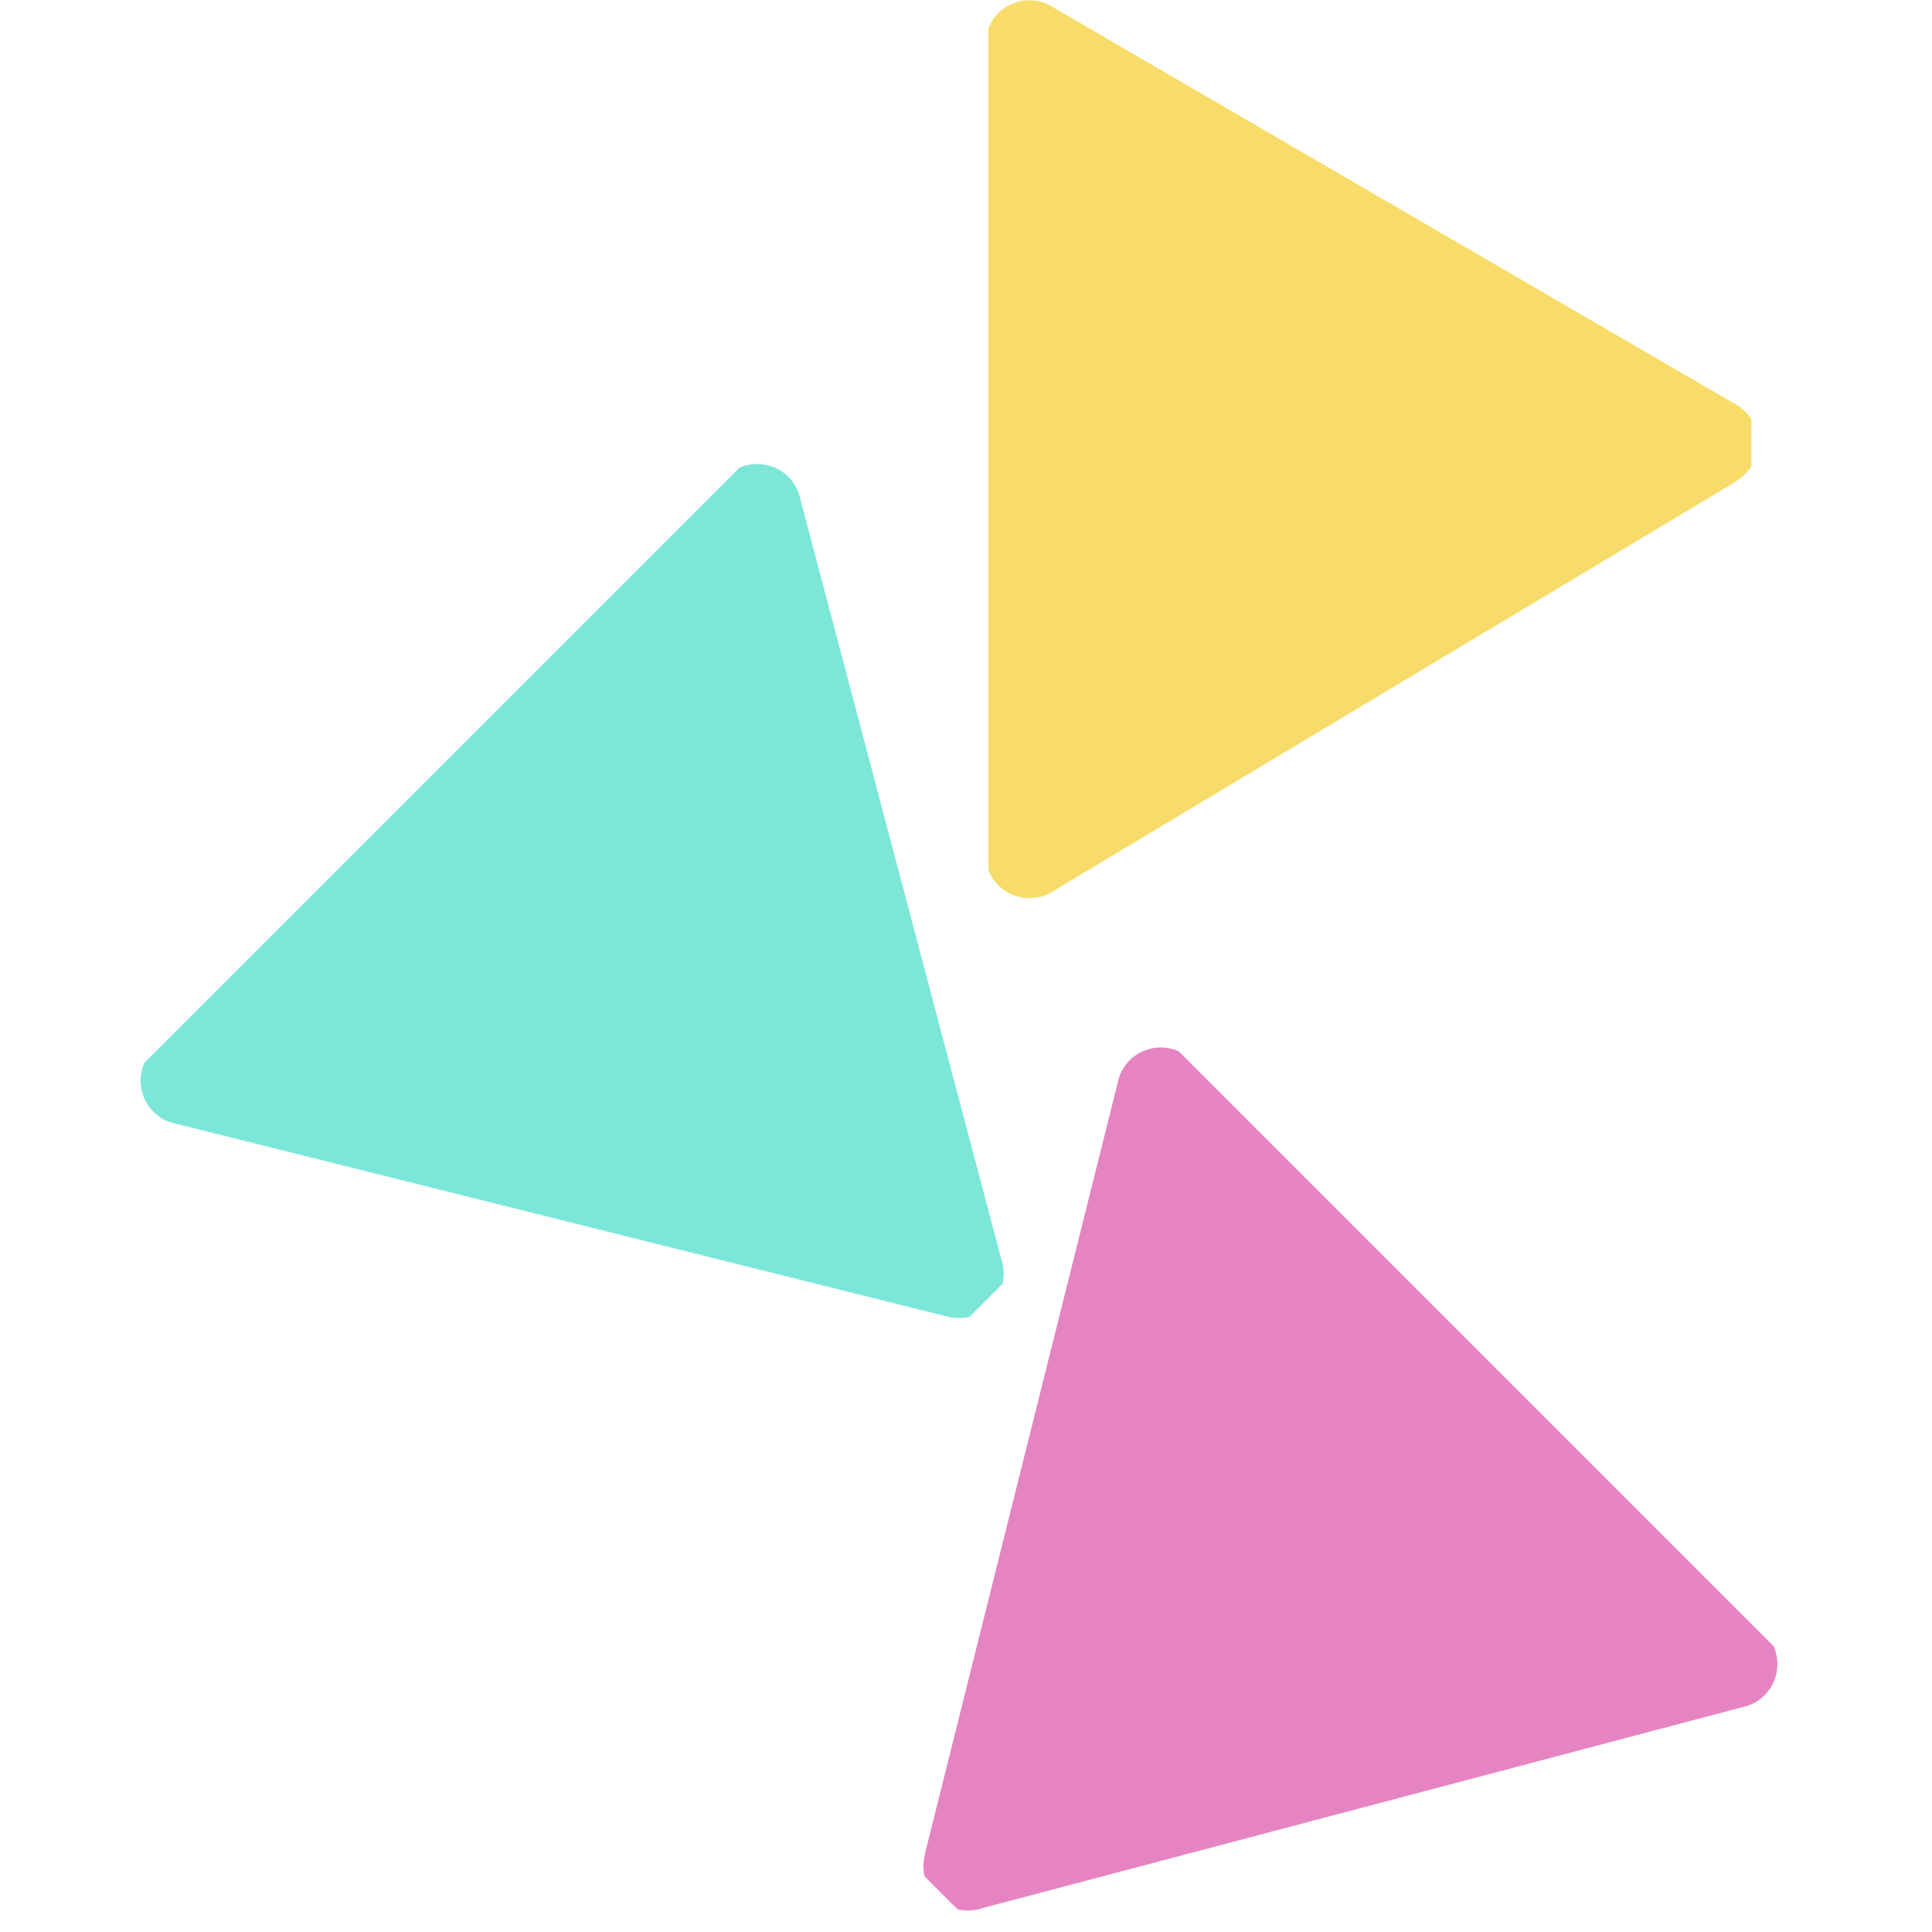 <?xml version="1.0" encoding="UTF-8"?>
<svg xmlns="http://www.w3.org/2000/svg" xmlns:xlink="http://www.w3.org/1999/xlink" width="150pt" height="150pt" viewBox="0 0 150 150" version="1.2">
<defs>
<clipPath id="clip1">
  <path d="M 76.73 0 L 135.98 0 L 135.98 69.75 L 76.73 69.75 Z M 76.73 0 "/>
</clipPath>
<clipPath id="clip2">
  <path d="M 10 36 L 78 36 L 78 103 L 10 103 Z M 10 36 "/>
</clipPath>
<clipPath id="clip3">
  <path d="M 100.863 76.648 L 51.543 125.969 L 9.645 84.074 L 58.965 34.754 Z M 100.863 76.648 "/>
</clipPath>
<clipPath id="clip4">
  <path d="M 101.227 77.012 L 51.902 126.332 L 9.477 83.906 L 58.797 34.586 Z M 101.227 77.012 "/>
</clipPath>
<clipPath id="clip5">
  <path d="M 71 81 L 138 81 L 138 149 L 71 149 Z M 71 81 "/>
</clipPath>
<clipPath id="clip6">
  <path d="M 97.375 171.27 L 48.051 121.949 L 89.949 80.055 L 139.27 129.375 Z M 97.375 171.27 "/>
</clipPath>
<clipPath id="clip7">
  <path d="M 97.012 171.633 L 47.691 122.312 L 90.117 79.887 L 139.438 129.207 Z M 97.012 171.633 "/>
</clipPath>
</defs>
<g id="surface1">
<g clip-path="url(#clip1)" clip-rule="nonzero">
<path style=" stroke:none;fill-rule:nonzero;fill:rgb(96.86%,86.269%,41.179%);fill-opacity:1;" d="M 81.848 69.137 L 134.77 37.387 L 134.77 37.367 C 135.793 36.77 136.492 35.664 136.492 34.383 C 136.492 33.234 135.93 32.223 135.078 31.594 L 135.078 31.586 L 135.043 31.562 C 134.879 31.445 134.707 31.348 134.523 31.262 L 81.824 0.602 C 81.281 0.234 80.625 0.02 79.922 0.02 C 78.027 0.02 76.492 1.566 76.492 3.48 L 76.492 66.273 C 76.492 68.188 78.027 69.734 79.922 69.734 C 80.637 69.734 81.297 69.512 81.848 69.137 Z M 81.848 69.137 "/>
</g>
<g clip-path="url(#clip2)" clip-rule="nonzero">
<g clip-path="url(#clip3)" clip-rule="nonzero">
<g clip-path="url(#clip4)" clip-rule="nonzero">
<path style=" stroke:none;fill-rule:nonzero;fill:rgb(48.63%,90.199%,84.309%);fill-opacity:1;" d="M 13.699 87.258 L 73.57 102.227 L 73.582 102.215 C 74.73 102.516 76.008 102.227 76.914 101.32 C 77.727 100.508 78.043 99.398 77.887 98.352 L 77.895 98.344 L 77.883 98.305 C 77.848 98.105 77.797 97.914 77.73 97.723 L 62.145 38.781 C 62.02 38.137 61.711 37.52 61.211 37.02 C 59.871 35.684 57.691 35.691 56.34 37.043 L 11.938 81.445 C 10.586 82.797 10.574 84.98 11.914 86.316 C 12.418 86.824 13.043 87.137 13.699 87.258 Z M 13.699 87.258 "/>
</g>
</g>
</g>
<g clip-path="url(#clip5)" clip-rule="nonzero">
<g clip-path="url(#clip6)" clip-rule="nonzero">
<g clip-path="url(#clip7)" clip-rule="nonzero">
<path style=" stroke:none;fill-rule:nonzero;fill:rgb(90.199%,51.759%,76.469%);fill-opacity:1;" d="M 86.766 84.109 L 71.797 143.98 L 71.809 143.992 C 71.504 145.141 71.793 146.414 72.699 147.32 C 73.512 148.133 74.625 148.453 75.672 148.293 L 75.68 148.301 L 75.719 148.289 C 75.914 148.258 76.109 148.203 76.301 148.137 L 135.242 132.555 L 135.242 132.551 C 135.887 132.426 136.504 132.117 137 131.617 C 138.34 130.281 138.328 128.098 136.977 126.746 L 92.574 82.344 C 91.223 80.992 89.043 80.984 87.703 82.32 C 87.199 82.828 86.887 83.453 86.766 84.109 Z M 86.766 84.109 "/>
</g>
</g>
</g>
</g>
</svg>
